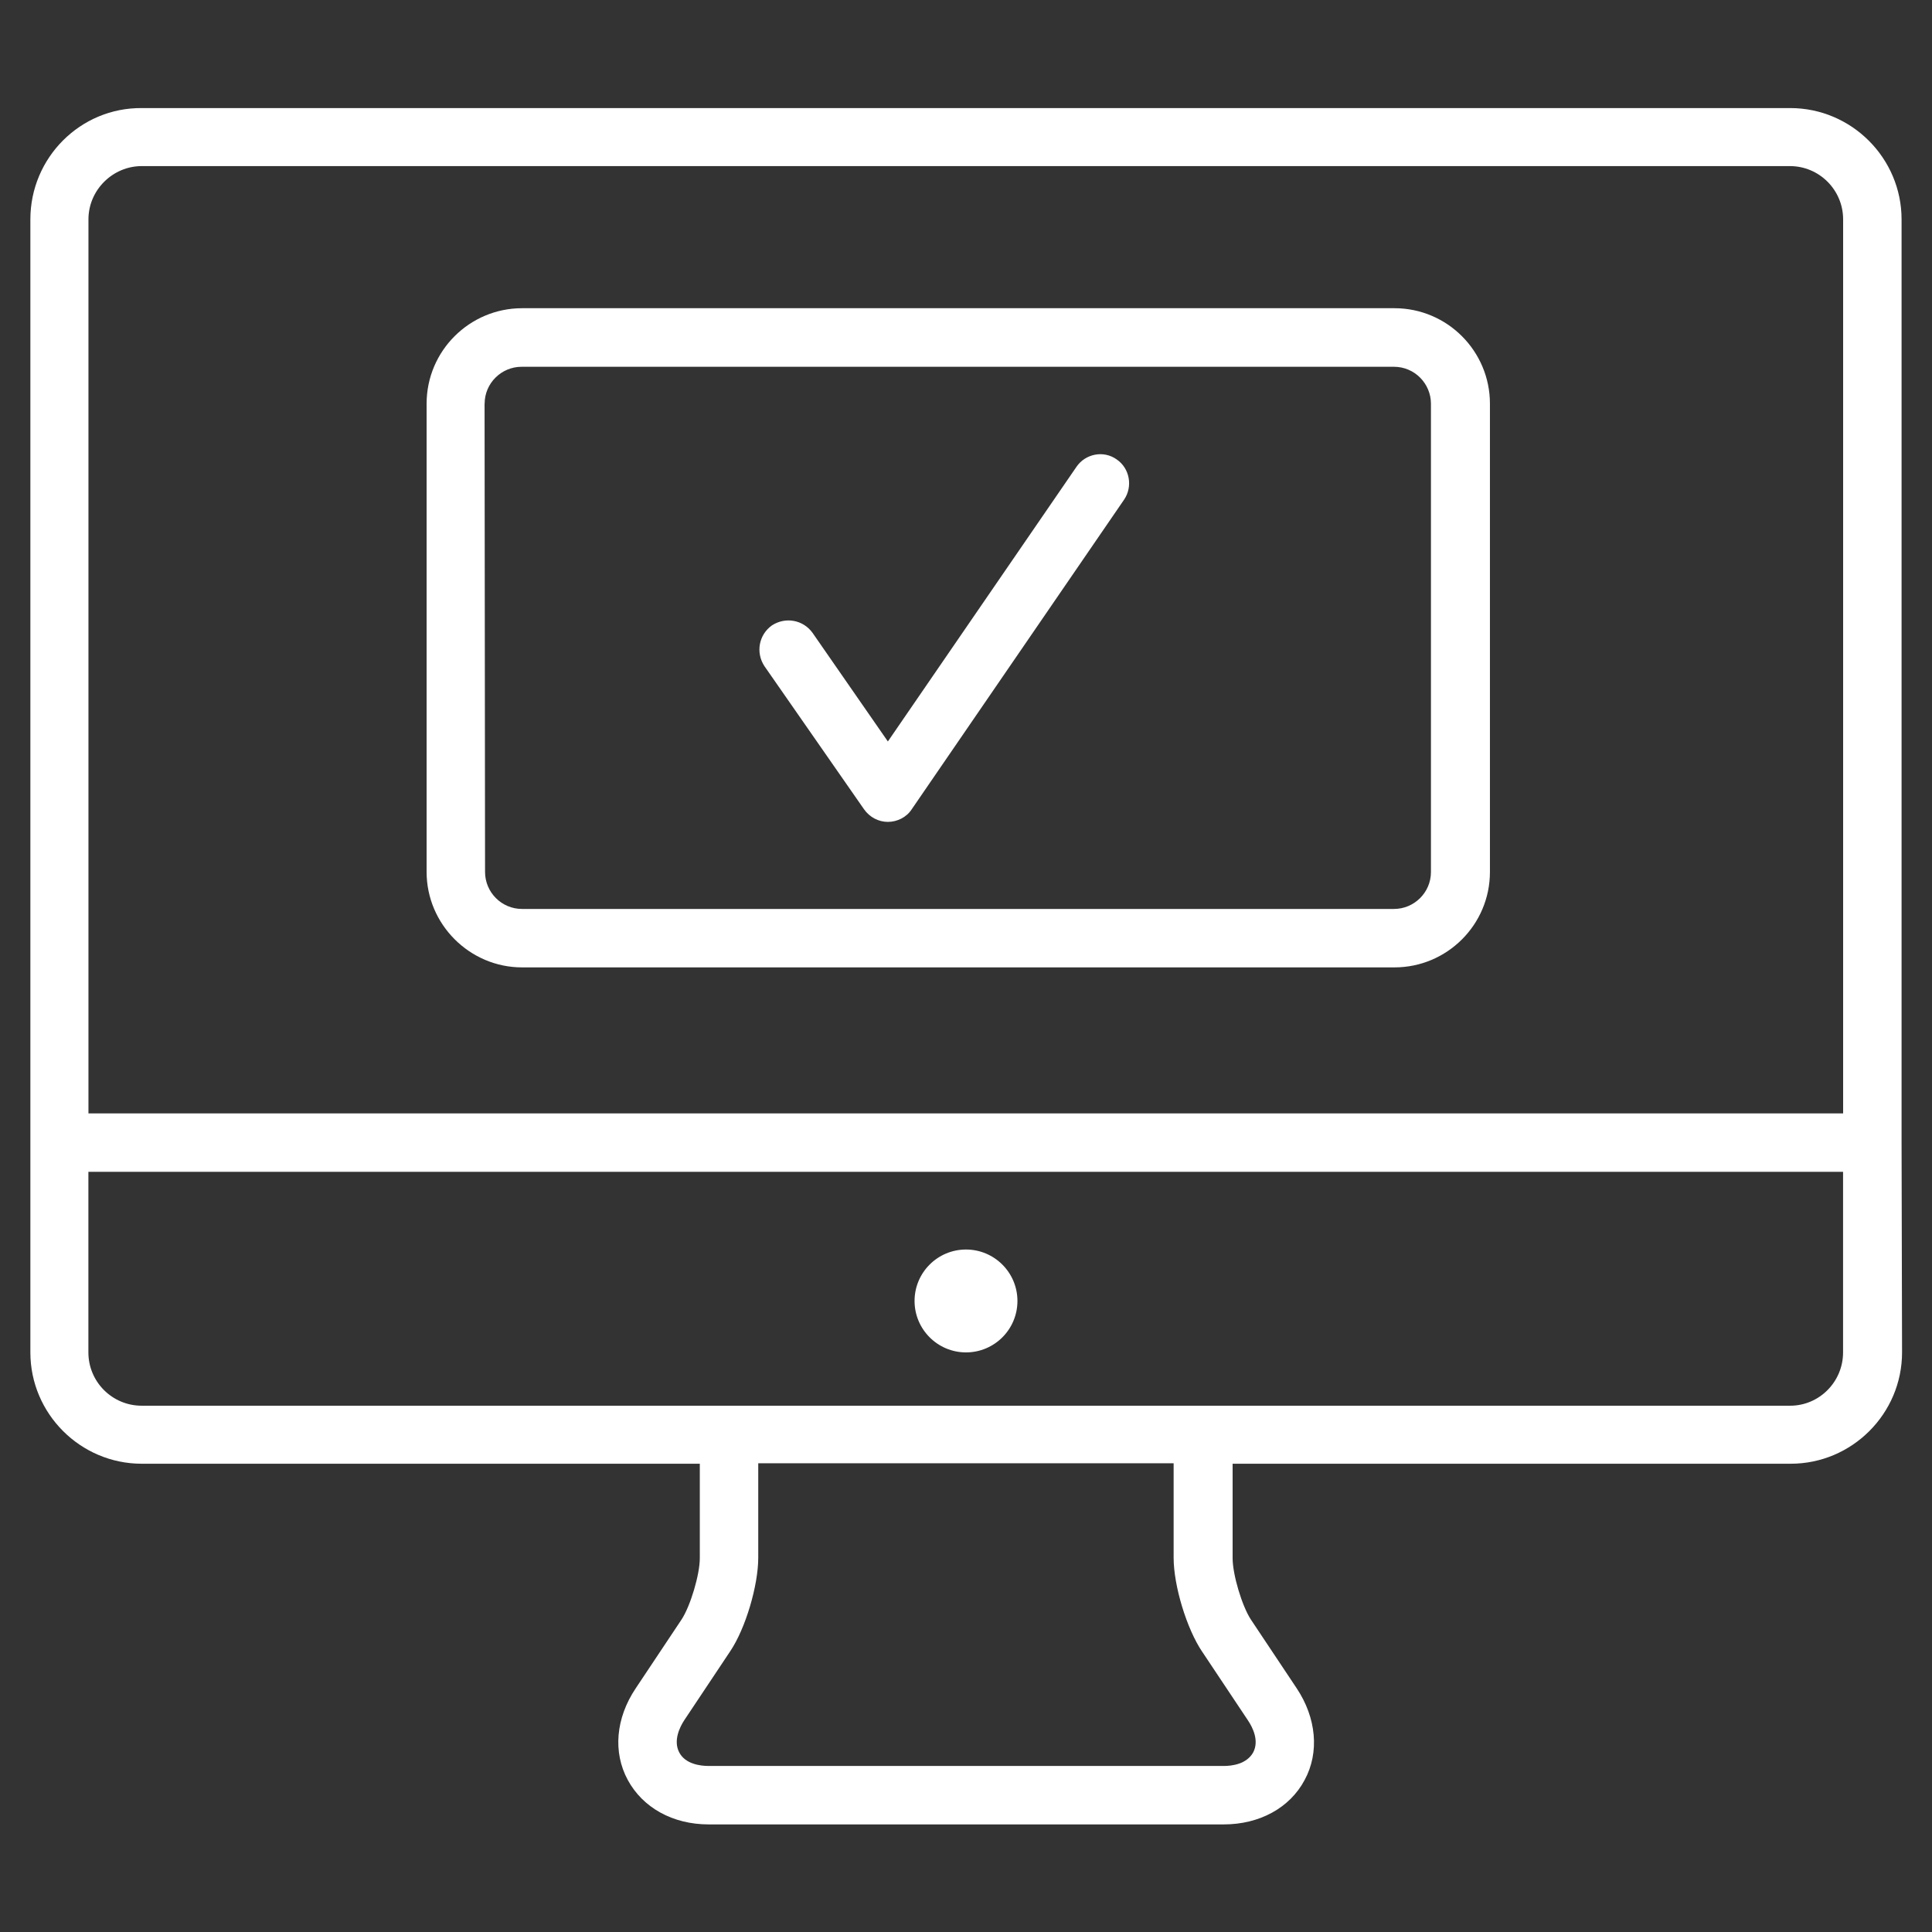 <!-- Generated by IcoMoon.io -->
<svg version="1.1" xmlns="http://www.w3.org/2000/svg" width="32" height="32" viewBox="0 0 32 32">
<rect x="0" y="0" width="32" height="32" fill="#333333" stroke="none"/>
<title>online-booking</title>
<path fill="#fff" d="M16.852 21.548c0 0.471-0.382 0.852-0.852 0.852s-0.852-0.382-0.852-0.852c0-0.471 0.382-0.852 0.852-0.852s0.852 0.382 0.852 0.852z"></path>
<path fill="#fff" d="M31.496 18.929c0-0.008 0-0.008 0 0v-15.295c0-1.015-0.829-1.844-1.844-1.844h-27.305c-1.015-0.008-1.844 0.821-1.844 1.844v18.766c0 1.015 0.829 1.844 1.844 1.844h9.244v1.565c0 0.271-0.155 0.79-0.302 1.015l-0.759 1.139c-0.333 0.496-0.38 1.061-0.132 1.519s0.744 0.736 1.34 0.736h8.531c0.589 0 1.093-0.271 1.34-0.736 0.248-0.457 0.194-1.030-0.132-1.519l-0.759-1.139c-0.147-0.225-0.302-0.744-0.302-1.015v-1.565h9.244c1.015 0 1.844-0.829 1.844-1.844l-0.008-3.471zM2.348 2.751h27.297c0.488 0 0.883 0.395 0.883 0.883v14.807h-29.063v-14.807c0-0.488 0.403-0.883 0.883-0.883zM19.913 27.359l0.759 1.139c0.077 0.116 0.186 0.333 0.085 0.527-0.108 0.194-0.349 0.225-0.488 0.225h-8.531c-0.139 0-0.387-0.031-0.488-0.225s0.008-0.418 0.085-0.535l0.759-1.139c0.256-0.38 0.465-1.093 0.465-1.55v-1.565h6.88v1.565c0 0.465 0.217 1.178 0.473 1.557zM29.652 23.283h-27.305c-0.488 0-0.883-0.395-0.883-0.883v-2.991h29.063v2.991c0 0.488-0.395 0.883-0.876 0.883z"></path>
<path fill="#fff" d="M14.311 13.404c0.093 0.132 0.24 0.209 0.395 0.209v0c0.155 0 0.31-0.077 0.395-0.209l3.518-5.129c0.147-0.217 0.093-0.519-0.124-0.666-0.217-0.155-0.519-0.093-0.666 0.124l-3.123 4.548-1.247-1.798c-0.155-0.217-0.449-0.271-0.674-0.124-0.217 0.155-0.271 0.449-0.124 0.674l1.65 2.371z"></path>
<path fill="#fff" d="M8.647 16.023h14.45c0.868 0 1.581-0.705 1.581-1.581v-7.756c0-0.868-0.705-1.581-1.581-1.581h-14.45c-0.868 0-1.581 0.705-1.581 1.581v7.756c0 0.868 0.713 1.581 1.581 1.581zM8.027 6.687c0-0.341 0.279-0.612 0.612-0.612h14.45c0.341 0 0.612 0.279 0.612 0.612v7.756c0 0.341-0.279 0.612-0.612 0.612h-14.443c-0.341 0-0.612-0.279-0.612-0.612l-0.008-7.756z"></path>
</svg>
